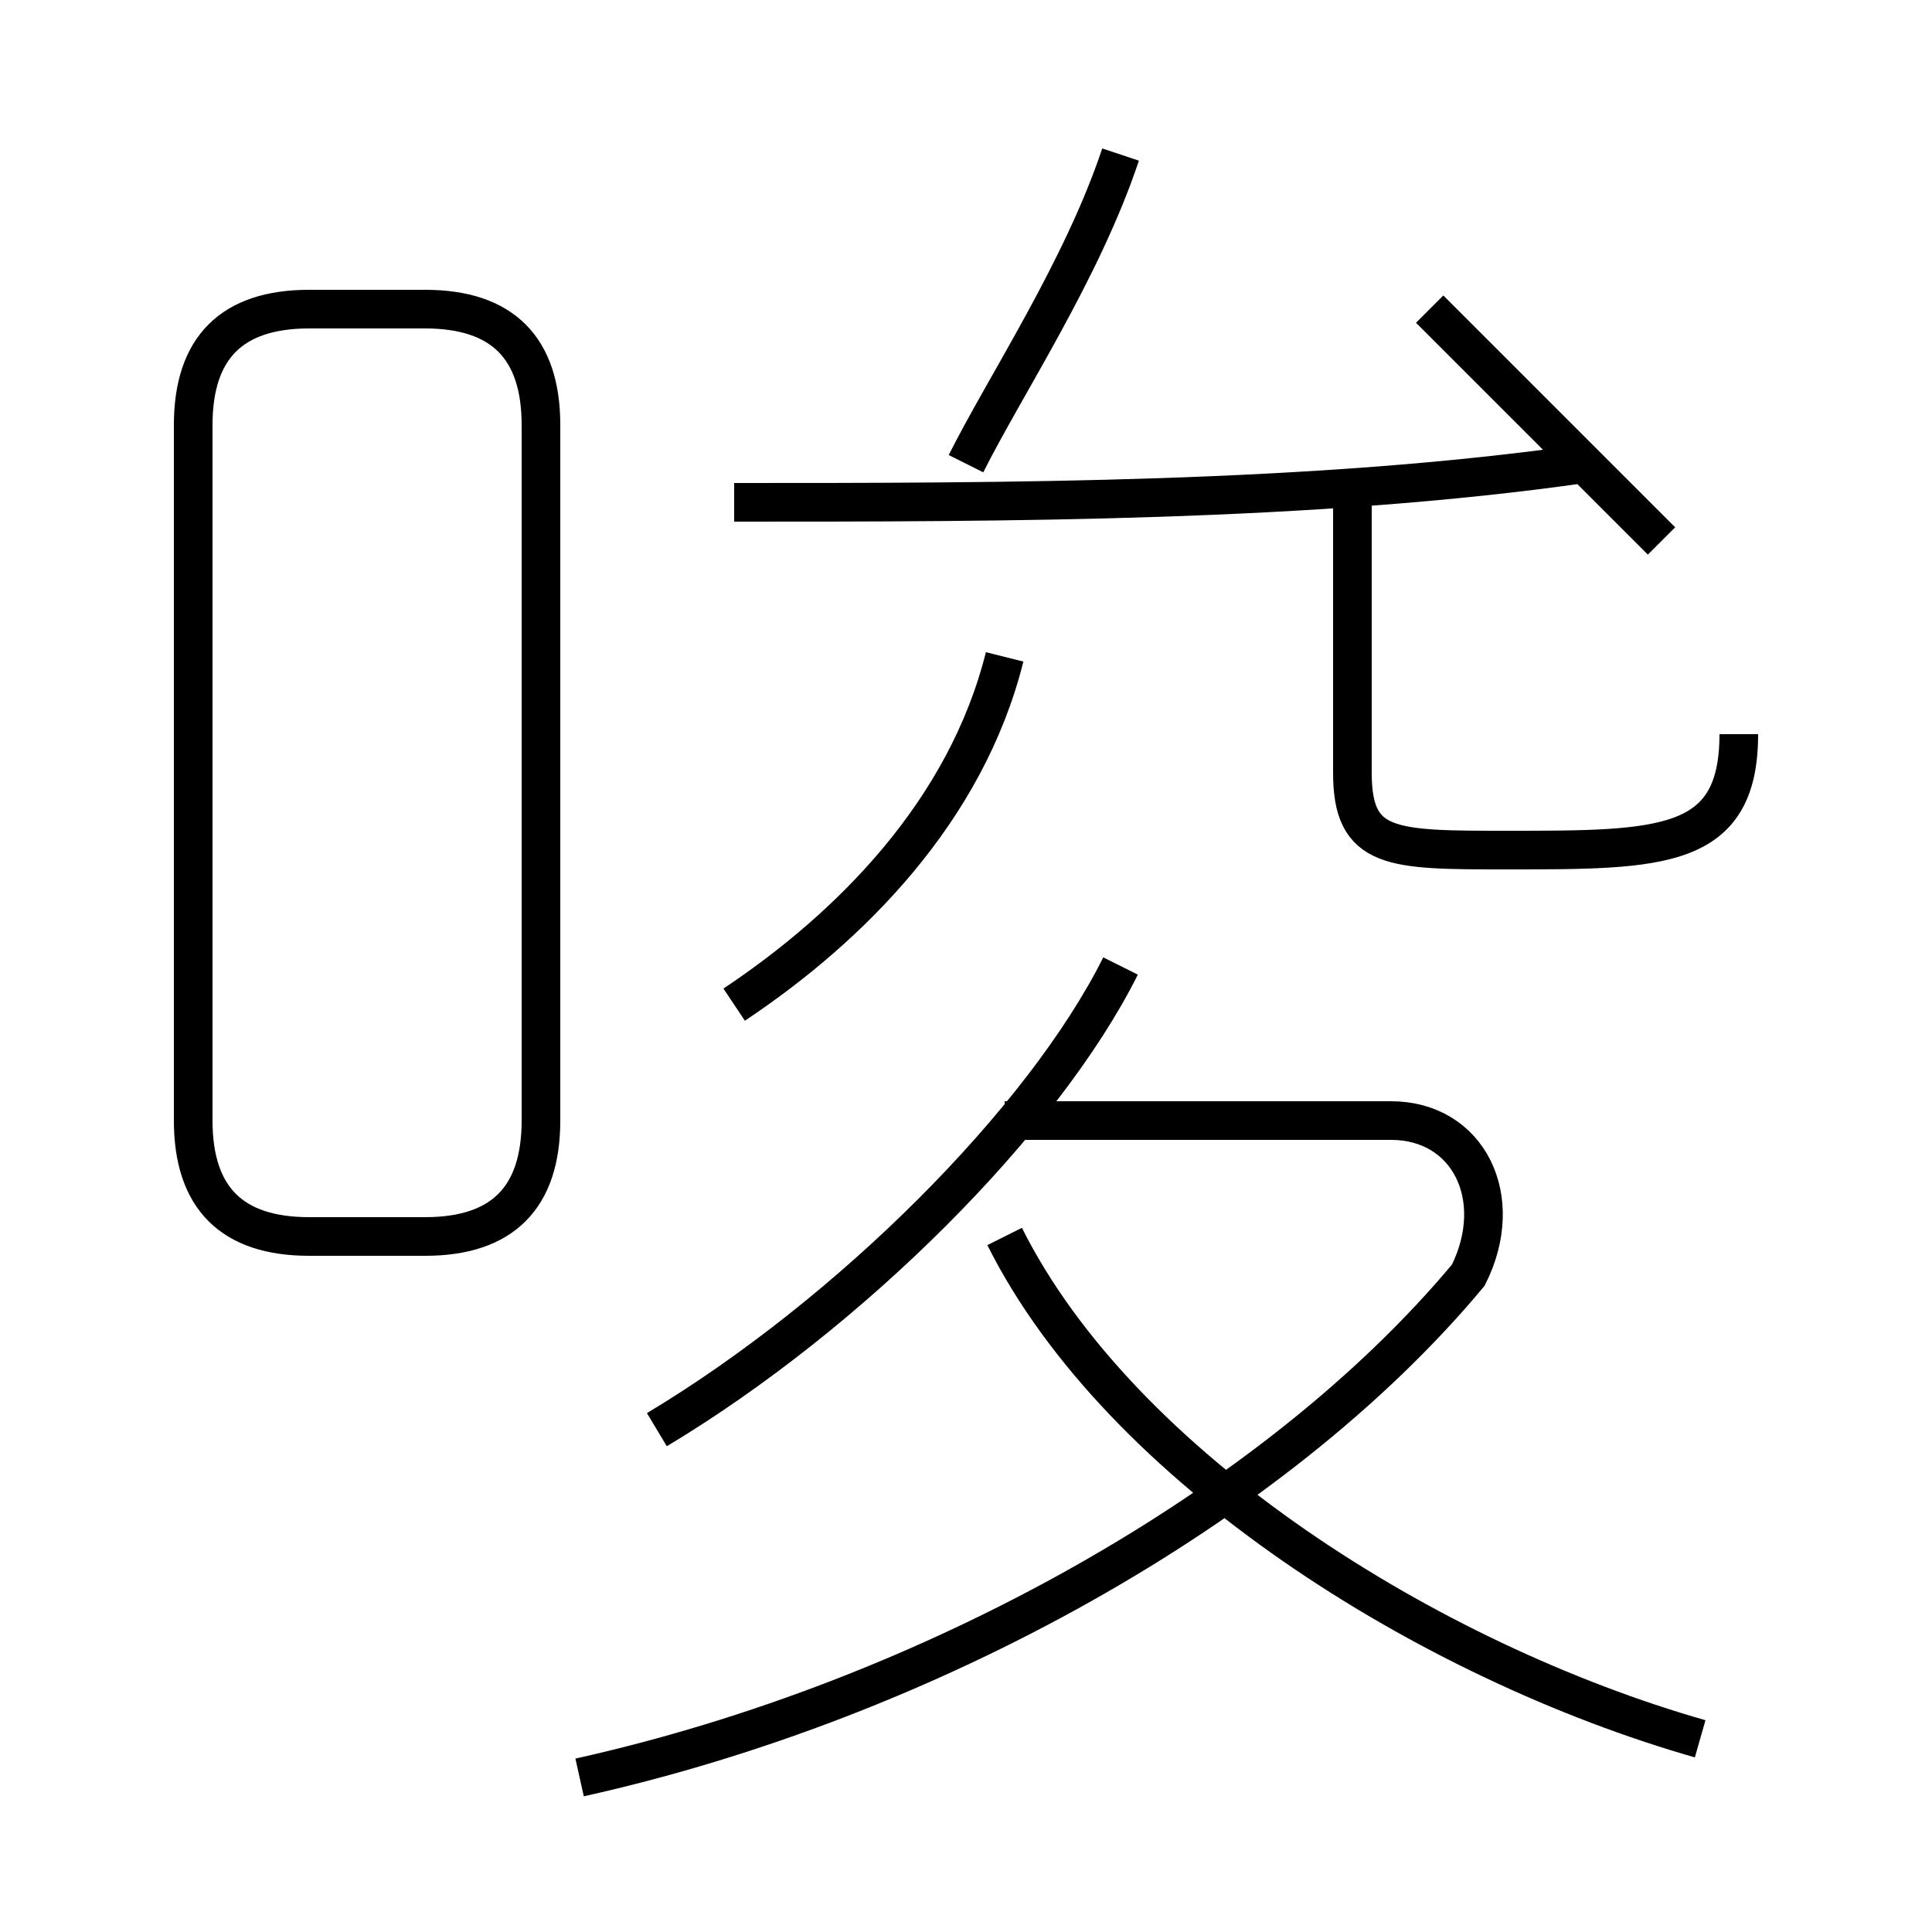<?xml version='1.0' encoding='utf8'?>
<svg viewBox="0.0 -6.0 50.0 50.0" version="1.1" xmlns="http://www.w3.org/2000/svg">
<rect x="0.0" y="-6.0" width="50.0" height="50.0" fill="#808080" stroke="none"/>
<rect x="-1000" y="-1000" width="2000" height="2000" stroke="white" fill="white"/>
<g style="fill:white;stroke:#000000;  stroke-width:1">
<path d="M 15 2 C 24 0 33 -5 38 -11 C 39 -13 38 -15 36 -15 L 26 -15 M 8 -12 L 11 -12 C 13 -12 14 -13 14 -15 L 14 -33 C 14 -35 13 -36 11 -36 L 8 -36 C 6 -36 5 -35 5 -33 L 5 -15 C 5 -13 6 -12 8 -12 Z M 17 -7 C 22 -10 27 -15 29 -19 M 44 1 C 37 -1 29 -6 26 -12 M 19 -18 C 22 -20 25 -23 26 -27 M 19 -31 C 26 -31 34 -31 41 -32 M 25 -32 C 26 -34 28 -37 29 -40 M 45 -25 C 45 -22 43 -22 39 -22 C 36 -22 35 -22 35 -24 L 35 -31 M 43 -30 C 41 -32 39 -34 37 -36" transform="translate(0.0 38.0)" />
</g>
</svg>